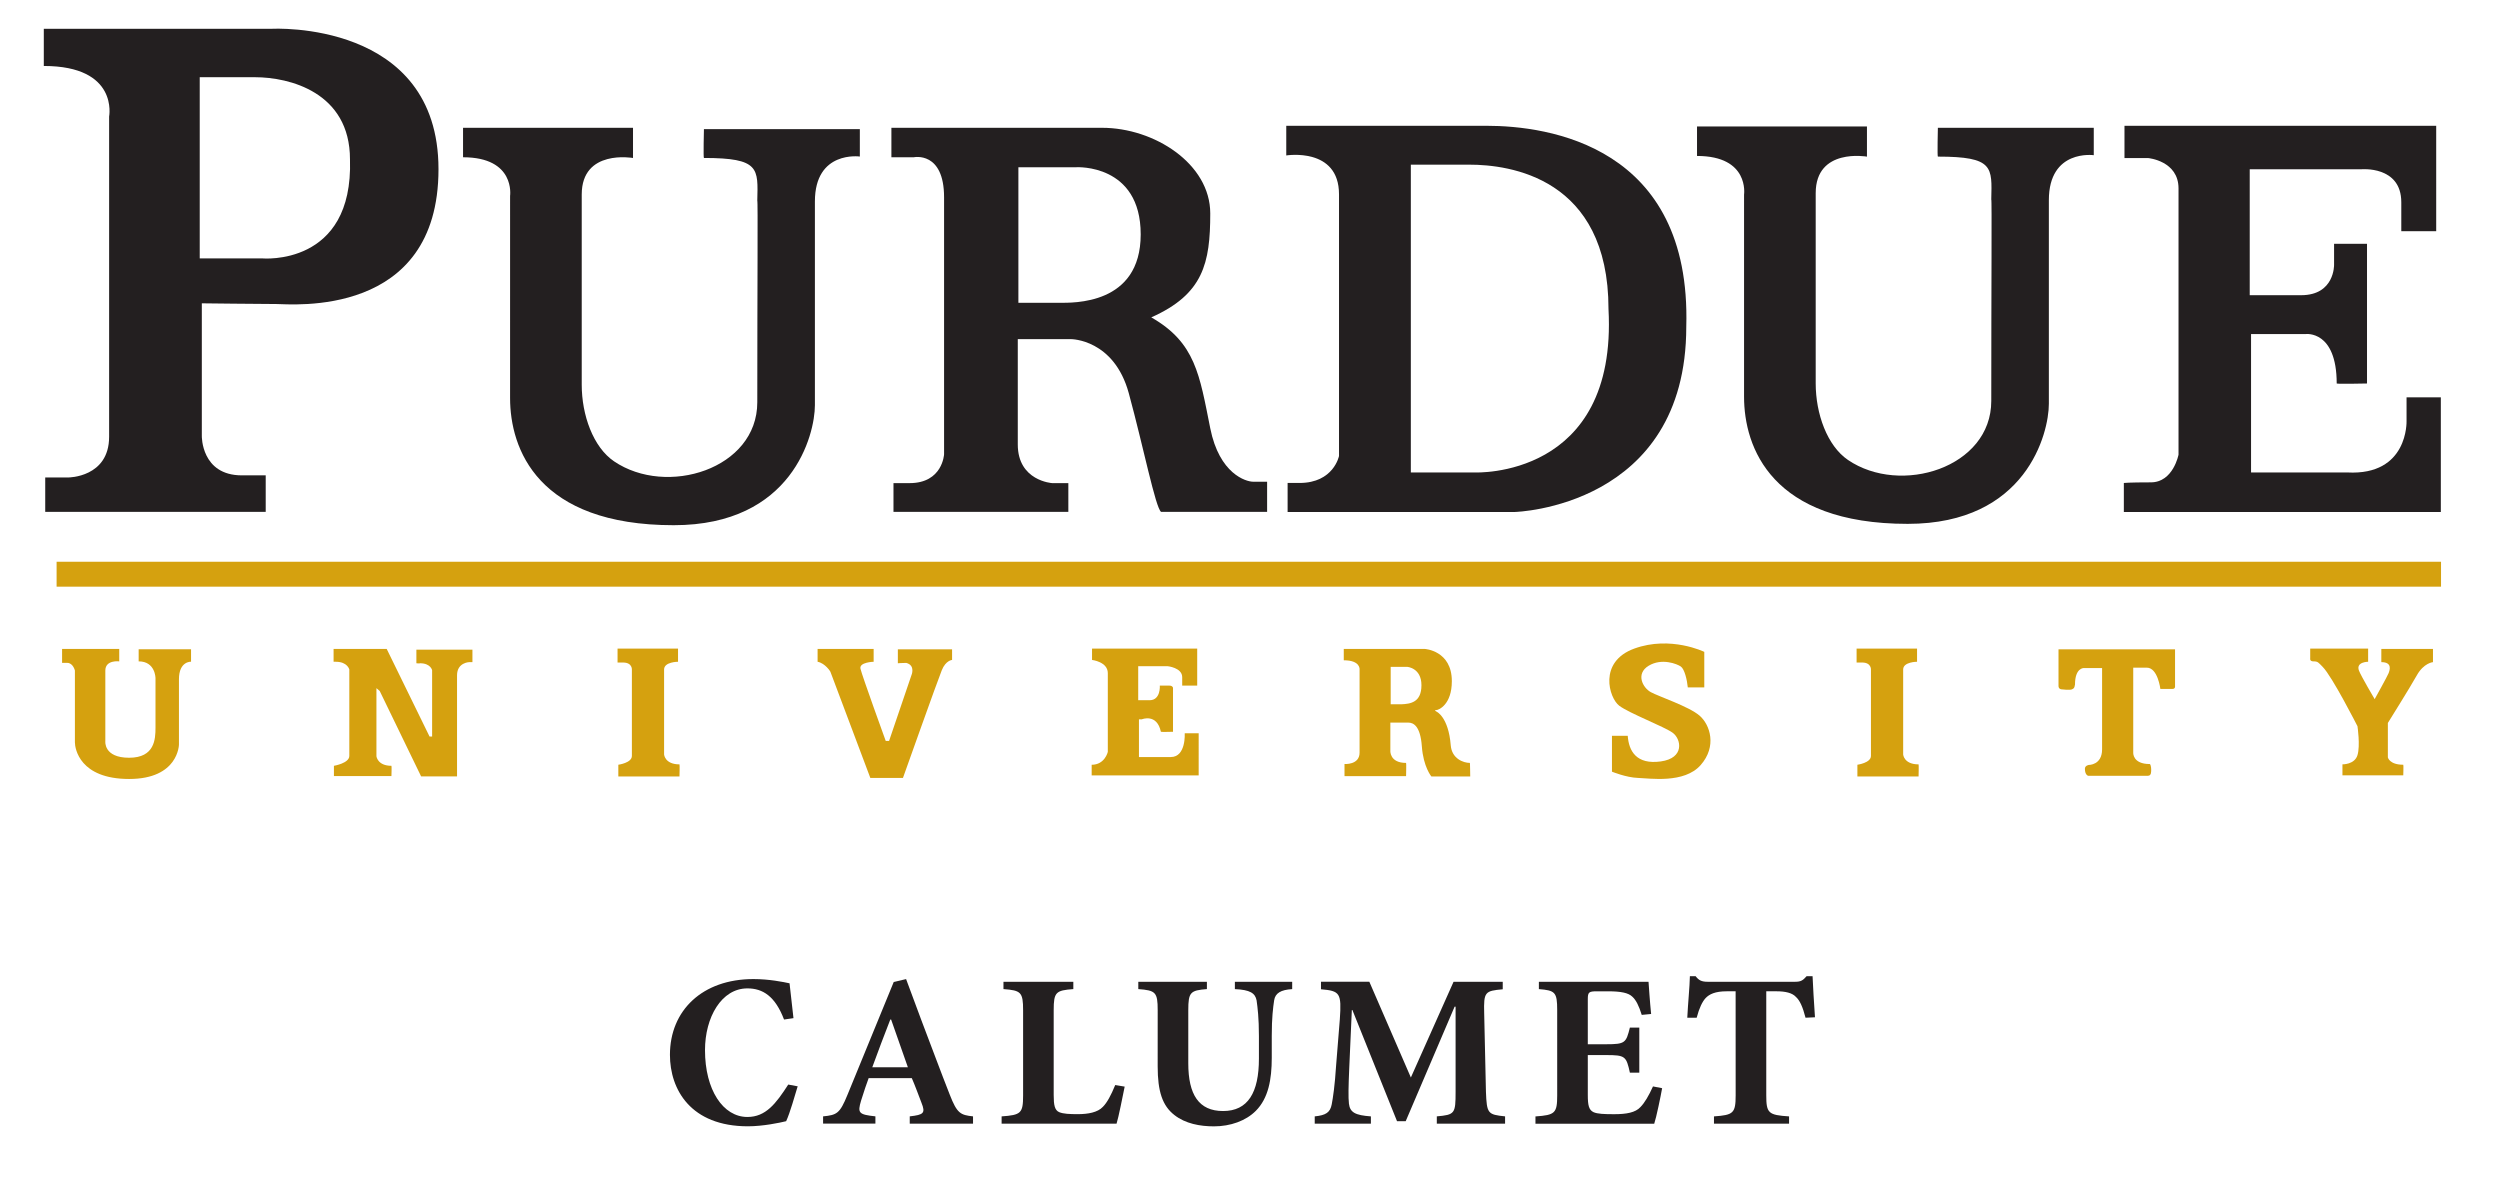 <?xml version="1.0" encoding="utf-8"?>
<!-- Generator: Adobe Illustrator 13.0.1, SVG Export Plug-In . SVG Version: 6.00 Build 14948)  -->
<!DOCTYPE svg PUBLIC "-//W3C//DTD SVG 1.1//EN" "http://www.w3.org/Graphics/SVG/1.1/DTD/svg11.dtd">
<svg version="1.1" id="Layer_1" xmlns="http://www.w3.org/2000/svg" xmlns:xlink="http://www.w3.org/1999/xlink" x="0px" y="0px"
	 width="164.5px" height="79px" viewBox="-2.882 -1.887 164.5 79" enable-background="new -2.882 -1.887 164.5 79"
	 xml:space="preserve">
<path fill="#231F20" d="M15.02,0.007H0v2.447c4.945,0,4.298,3.328,4.298,3.328s0,18.388,0,21.068c0,2.68-2.68,2.68-2.68,2.68H0.094
	v2.264h14.508v-2.402c-0.239,0-0.706,0-1.569,0c-2.681,0-2.635-2.589-2.635-2.589v-8.731c0,0,3.929,0.046,4.898,0.046
	s10.675,0.971,10.675-8.872C25.971-0.593,15.02,0.007,15.02,0.007 M14.372,15.116H10.26V3.194h3.649
	c2.218,0,6.238,0.972,6.238,5.406C20.38,15.669,14.372,15.116,14.372,15.116z"/>
<path fill="#231F20" d="M27.586,8.461V6.522H38.77v1.986c0,0-3.374-0.603-3.374,2.401c0,3.003,0,12.523,0,12.523
	c0,1.985,0.748,4.099,2.125,5.035c3.468,2.356,9.427,0.508,9.427-3.882c0-7.624,0.047-13.307,0-13.261
	c0.047-2.125,0.185-2.817-3.511-2.817c-0.047,0,0-1.896,0-1.896h10.259v1.802c0,0-2.957-0.417-2.957,2.956
	c0,3.651,0,13.355,0,13.402c0,1.938-1.479,7.9-9.289,7.9c-8.966,0-10.768-5.036-10.768-8.364V11.003
	C30.682,11.003,31.052,8.461,27.586,8.461"/>
<path fill="#231F20" d="M108.782,8.375V6.435h11.182V8.42c0,0-3.373-0.601-3.373,2.401c0,3.004,0,12.522,0,12.522
	c0,1.987,0.749,4.1,2.125,5.036c3.466,2.357,9.428,0.508,9.428-3.881c0-7.624,0.046-13.309,0-13.261
	c0.046-2.126,0.183-2.819-3.514-2.819c-0.045,0,0-1.894,0-1.894h10.258v1.801c0,0-2.955-0.415-2.955,2.958c0,3.649,0,13.354,0,13.4
	c0,1.938-1.481,7.9-9.288,7.9c-8.965,0-10.768-5.037-10.768-8.365V10.916C111.877,10.916,112.248,8.375,108.782,8.375"/>
<path fill="#231F20" d="M79.572,29.81c-0.463,0-2.22-0.511-2.819-3.515c-0.706-3.522-0.97-5.637-3.881-7.299
	c3.42-1.524,3.881-3.559,3.881-6.838c0-3.281-3.694-5.636-7.116-5.636H55.772v1.938h1.479c0,0,1.987-0.416,1.987,2.636
	c0,3.049,0,16.91,0,16.91s-0.093,1.896-2.266,1.896c-0.752,0-1.063,0-1.063,0v1.893h11.506v-1.893h-1.063
	c0,0-2.264-0.139-2.264-2.542c0-2.405,0-6.932,0-6.932h3.512c0,0,2.818,0,3.792,3.557c0.97,3.56,1.755,7.533,2.126,7.81h6.976V29.81
	C80.495,29.81,80.033,29.81,79.572,29.81 M66.797,18.037h-2.669v-8.92h3.823c0,0,4.225-0.239,4.225,4.42
	C72.176,18.195,67.714,18.037,66.797,18.037z"/>
<path fill="#231F20" d="M94.938,6.39H81.754v1.952c0,0,3.471-0.563,3.471,2.559s0,17.216,0,17.216s-0.348,1.775-2.602,1.775
	c-0.434,0-0.78,0-0.78,0v1.909h14.959c0,0,11.273-0.303,11.273-12.185C108.423,7.691,98.97,6.39,94.938,6.39 M94.156,29.201h-4.205
	V8.948h3.858c2.603,0,9.148,0.825,9.148,9.497C103.565,29.634,94.156,29.201,94.156,29.201z"/>
<path fill="#231F20" d="M155.123,11.421v1.907h2.297V6.39h-20.511v2.125h1.563c0,0,1.993,0.176,1.993,1.997
	c0,1.819,0,17.519,0,17.519s-0.348,1.821-1.82,1.821c-1.477,0-1.778,0.041-1.778,0.041v1.909h20.858v-7.544h-2.256v1.561
	c0,0,0.129,3.6-3.902,3.382c-4.465,0-6.33,0-6.33,0v-9.107h3.601c0,0,2.035-0.261,2.035,3.253c0,0.043,1.994,0,1.994,0v-9.193H150.7
	v1.387c0,0,0.044,1.996-2.168,1.996s-3.382,0-3.382,0V9.252h7.326C152.476,9.252,155.123,8.993,155.123,11.421"/>
<rect x="0.842" y="35.076" fill="#D5A10F" width="156.896" height="1.64"/>
<path fill="#D5A10F" d="M1.542,41.73H1.203v-0.917h3.761v0.819c0,0-0.915-0.119-0.915,0.604c0,0.722,0,4.652,0,4.652
	s-0.123,1.085,1.566,1.085c1.687,0,1.735-1.229,1.735-1.979c0-0.746,0-3.254,0-3.254s0-1.109-1.108-1.109c0,0.023,0-0.795,0-0.795
	h3.447v0.818c0,0-0.796-0.047-0.796,1.156c0,1.208,0,4.295,0,4.295s-0.024,2.265-3.278,2.265c-3.255,0-3.568-2-3.568-2.411
	c0-0.409,0-4.725,0-4.725S1.926,41.73,1.542,41.73"/>
<path fill="#D5A10F" d="M19.213,41.657h-0.145v-0.844h3.495l2.819,5.764h0.169v-4.365c0,0-0.097-0.456-0.794-0.456
	c0,0.024-0.241,0-0.241,0v-0.894h3.688v0.82h-0.216c0,0-0.797,0.023-0.797,0.867c0,0.577,0,6.653,0,6.653h-2.363l-2.723-5.618
	l-0.218-0.19v4.482c0,0,0.071,0.627,0.987,0.627c0.024,0,0,0.677,0,0.677h-3.784v-0.677c0,0,1.013-0.17,1.013-0.649
	c0-0.481,0-5.689,0-5.689S19.985,41.657,19.213,41.657"/>
<path fill="#D5A10F" d="M38.114,41.707h-0.361V40.79h3.979v0.867c0,0-0.917,0-0.917,0.508c0,0.507,0,5.593,0,5.593
	s0.048,0.651,1.013,0.651c0.023,0.024,0,0.795,0,0.795h-4.024v-0.771c0,0,0.892-0.121,0.892-0.579c0-0.457,0-5.666,0-5.666
	S38.742,41.707,38.114,41.707"/>
<path fill="#D5A10F" d="M119.642,41.707h-0.36V40.79h3.978v0.867c0,0-0.914,0-0.914,0.508c0,0.507,0,5.593,0,5.593
	s0.046,0.651,1.014,0.651c0.021,0.024,0,0.795,0,0.795h-4.026v-0.771c0,0,0.892-0.121,0.892-0.579c0-0.457,0-5.666,0-5.666
	S120.271,41.707,119.642,41.707"/>
<path fill="#D5A10F" d="M50.916,41.657v-0.844h3.688v0.844c0,0-0.964,0.025-0.867,0.458c0.097,0.436,1.662,4.751,1.662,4.751h0.22
	l1.469-4.315c0,0,0.291-0.65-0.337-0.819c-0.265,0-0.554,0.024-0.554,0.024v-0.917h3.568v0.699c0,0-0.411,0.022-0.677,0.674
	c-0.267,0.652-2.556,7.09-2.556,7.09h-2.146l-2.629-6.991C51.761,42.309,51.422,41.755,50.916,41.657"/>
<path fill="#D5A10F" d="M74.907,42.671v0.556h0.987V40.79h-6.92v0.748c0,0,1.038,0.119,1.038,0.867c0,0.747,0,5.184,0,5.184
	s-0.193,0.846-1.062,0.846c0,0.023,0,0.698,0,0.698h7.041V46.36h-0.918c0,0,0.098,1.566-0.916,1.566c-1.011,0-2.096,0-2.096,0
	v-2.482h0.19c0,0,0.99-0.412,1.254,0.82c0.025,0.021,0.797,0,0.797,0V43.37c0,0-0.024-0.144-0.24-0.144c-0.218,0-0.628,0-0.628,0
	s0.071,0.962-0.676,0.962c-0.746,0-0.746,0-0.746,0v-2.24h1.929C73.943,41.948,74.907,42.043,74.907,42.671"/>
<path fill="#D5A10F" d="M93.831,48.312c-0.409,0-1.183-0.266-1.254-1.158c-0.15-1.88-0.938-2.218-0.938-2.218
	s-0.194-0.098-0.023-0.098c0.167,0,1.033-0.361,1.033-1.902c0-2.025-1.783-2.123-1.783-2.123h-5.328v0.747
	c1.11,0,1.04,0.604,1.04,0.604s0,4.652,0,5.474c0,0.82-0.991,0.747-0.991,0.747v0.796h4.051c0,0,0.022-0.868,0-0.868
	c-1.086,0-1.035-0.794-1.035-0.794v-1.859c0,0,0.845,0,1.181,0c0.337,0,0.796,0.218,0.892,1.568c0.098,1.35,0.627,1.977,0.627,1.977
	h2.556C93.854,49.204,93.854,48.262,93.831,48.312 M89.324,44.455h-0.699v-2.46h1.107c0,0,0.917,0.074,0.917,1.205
	C90.649,44.333,89.927,44.43,89.324,44.455z"/>
<path fill="#D5A10F" d="M108.175,43.344h1.085v-2.338c0,0-2.218-1.084-4.604-0.217c-2.388,0.867-1.663,3.256-0.99,3.762
	c0.675,0.506,2.966,1.374,3.521,1.783c0.555,0.411,0.796,1.665-0.795,1.882c-1.593,0.218-2.098-0.677-2.169-1.688h-1.038v2.361
	c0,0,0.94,0.387,1.712,0.411c0.771,0.023,3.038,0.388,4.123-0.844c1.084-1.229,0.627-2.652-0.073-3.256
	c-0.698-0.602-2.676-1.254-3.205-1.543c-0.53-0.289-1.014-1.206-0.146-1.736c0.867-0.528,1.88-0.119,2.121,0.05
	S108.127,42.838,108.175,43.344"/>
<path fill="#D5A10F" d="M132.568,43.25v-2.412h7.668v2.436c0,0,0.023,0.171-0.169,0.171c-0.193,0-0.797,0-0.797,0
	s-0.168-1.4-0.893-1.4s-0.892,0-0.892,0v5.595c0,0-0.049,0.747,1.085,0.747c0.049,0,0.095,0.191,0.095,0.337
	c0,0.145,0.026,0.436-0.216,0.436s-3.93,0-3.93,0s-0.215-0.047-0.215-0.461c0-0.216,0.254-0.252,0.254-0.252
	s0.877,0.014,0.877-1.023s0-5.352,0-5.352h-1.205c0,0-0.577-0.025-0.577,1.083c-0.05,0.268-0.073,0.242-0.192,0.314
	c-0.122,0.072-0.724,0-0.724,0S132.568,43.444,132.568,43.25"/>
<path fill="#D5A10F" d="M149.13,41.442V40.79h3.811v0.867c0,0-0.819,0-0.604,0.58c0.131,0.352,1.034,1.88,1.034,1.88
	s0.845-1.519,0.918-1.712s0.265-0.723-0.48-0.723v-0.869h3.399v0.869c0,0-0.604,0.048-1.062,0.867
	c-0.459,0.819-1.907,3.135-1.907,3.135v2.266c0,0,0.099,0.483,1.014,0.483c0.024,0,0,0.698,0,0.698h-4.002v-0.724
	c0,0,0.796,0.024,0.989-0.604c0.192-0.628,0-1.904,0-1.904s-1.664-3.277-2.29-3.906c-0.289-0.288-0.304-0.361-0.603-0.361
	C149.082,41.633,149.13,41.442,149.13,41.442"/>
<path fill="#231F20" d="M48.708,65.198c-0.585-1.534-1.395-2.049-2.411-2.049c-1.705,0-2.79,1.9-2.79,4.065
	c0,2.615,1.189,4.396,2.79,4.396c1.207,0,1.877-0.875,2.688-2.133l0.62,0.116c-0.19,0.615-0.5,1.739-0.758,2.295
	c-0.413,0.103-1.533,0.336-2.515,0.336c-3.756,0-5.132-2.409-5.132-4.704c0-2.922,2.135-4.984,5.493-4.984
	c1.033,0,1.962,0.19,2.377,0.279c0.102,0.893,0.172,1.49,0.258,2.293L48.708,65.198"/>
<path fill="#231F20" d="M54.275,69.055c-0.104,0.262-0.329,0.938-0.501,1.489c-0.24,0.808-0.154,0.907,0.946,1.025v0.479h-3.443
	V71.57c0.912-0.089,1.102-0.189,1.6-1.406l3.049-7.437l0.813-0.19l0.999,2.689c0.653,1.709,1.289,3.434,1.877,4.924
	c0.479,1.229,0.702,1.331,1.528,1.42v0.479h-4.164V71.57c0.913-0.104,1.049-0.206,0.772-0.894c-0.152-0.393-0.447-1.198-0.637-1.622
	L54.275,69.055 M56.856,68.338l-1.103-3.141H55.7c-0.412,1.051-0.79,2.061-1.186,3.141H56.856z"/>
<path fill="#231F20" d="M64.438,64.584c0-1.188-0.141-1.303-1.292-1.389v-0.481h4.597v0.481c-1.153,0.086-1.292,0.201-1.292,1.389
	v5.58c0,0.673,0.068,0.998,0.361,1.128c0.277,0.117,0.688,0.132,1.238,0.132c0.655,0,1.297-0.112,1.639-0.483
	c0.275-0.275,0.534-0.758,0.811-1.433l0.622,0.104c-0.122,0.6-0.416,2.087-0.535,2.438h-7.563v-0.479
	c1.273-0.089,1.414-0.206,1.414-1.376V64.584"/>
<path fill="#231F20" d="M73.294,64.584c0-1.188-0.139-1.303-1.276-1.389v-0.481h4.514v0.481c-1.085,0.086-1.225,0.201-1.225,1.389
	v3.492c0,2.061,0.689,3.143,2.291,3.143c1.636,0,2.357-1.215,2.357-3.448v-1.488c0-1.186-0.087-1.873-0.153-2.343
	c-0.091-0.479-0.434-0.7-1.429-0.743v-0.481h3.771v0.481c-0.743,0.043-1.119,0.264-1.188,0.743c-0.07,0.47-0.156,1.128-0.156,2.343
	v1.428c0,1.436-0.223,2.664-1.048,3.494c-0.657,0.66-1.673,1.022-2.757,1.022c-0.915,0-1.879-0.176-2.601-0.744
	c-0.789-0.612-1.101-1.552-1.101-3.202L73.294,64.584"/>
<path fill="#231F20" d="M87.221,62.714l2.732,6.299l2.809-6.299h3.236v0.494c-1.174,0.104-1.258,0.175-1.221,1.565l0.116,5.187
	c0.056,1.432,0.12,1.492,1.259,1.61v0.479H91.66V71.57c1.187-0.104,1.236-0.18,1.236-1.61V64.35h-0.064l-3.22,7.54h-0.569
	l-2.939-7.321h-0.035l-0.171,3.829c-0.051,1.198-0.069,1.931-0.02,2.339c0.07,0.574,0.415,0.761,1.445,0.834v0.479h-3.696v-0.479
	c0.739-0.073,1.016-0.26,1.118-0.789c0.084-0.439,0.206-1.242,0.289-2.561l0.245-3.04c0.118-1.723,0.016-1.868-1.24-1.974v-0.494
	H87.221"/>
<path fill="#231F20" d="M99.581,64.569c0-1.172-0.135-1.287-1.205-1.373v-0.481h7.215c0.019,0.23,0.085,1.301,0.171,2.118
	l-0.618,0.06c-0.187-0.601-0.375-0.979-0.62-1.199c-0.256-0.246-0.726-0.353-1.601-0.353h-0.728c-0.529,0-0.6,0.058-0.6,0.517v2.967
	h1.205c1.258,0,1.313-0.092,1.564-1.096h0.62v2.964h-0.62c-0.237-1.081-0.308-1.156-1.564-1.156h-1.205v2.63
	c0,0.673,0.069,0.983,0.379,1.128c0.263,0.117,0.702,0.132,1.36,0.132c0.793,0,1.396-0.103,1.726-0.47
	c0.271-0.275,0.548-0.743,0.824-1.357l0.602,0.117c-0.09,0.511-0.382,1.93-0.52,2.337h-7.815v-0.479
	c1.295-0.089,1.43-0.219,1.43-1.389V64.569"/>
<path fill="#231F20" d="M111.322,63.34h-0.584c-0.759,0-1.149,0.189-1.396,0.453c-0.204,0.222-0.411,0.629-0.583,1.286h-0.618
	c0.05-1.022,0.156-2.002,0.171-2.73h0.38c0.204,0.264,0.38,0.365,0.793,0.365h5.749c0.38,0,0.515-0.089,0.757-0.365h0.394
	c0.02,0.597,0.094,1.724,0.158,2.701l-0.621,0.029c-0.188-0.729-0.379-1.141-0.634-1.37c-0.24-0.264-0.691-0.369-1.275-0.369h-0.675
	v6.843c0,1.183,0.14,1.3,1.5,1.389v0.479h-4.941v-0.479c1.274-0.089,1.427-0.206,1.427-1.389L111.322,63.34"/>
</svg>
